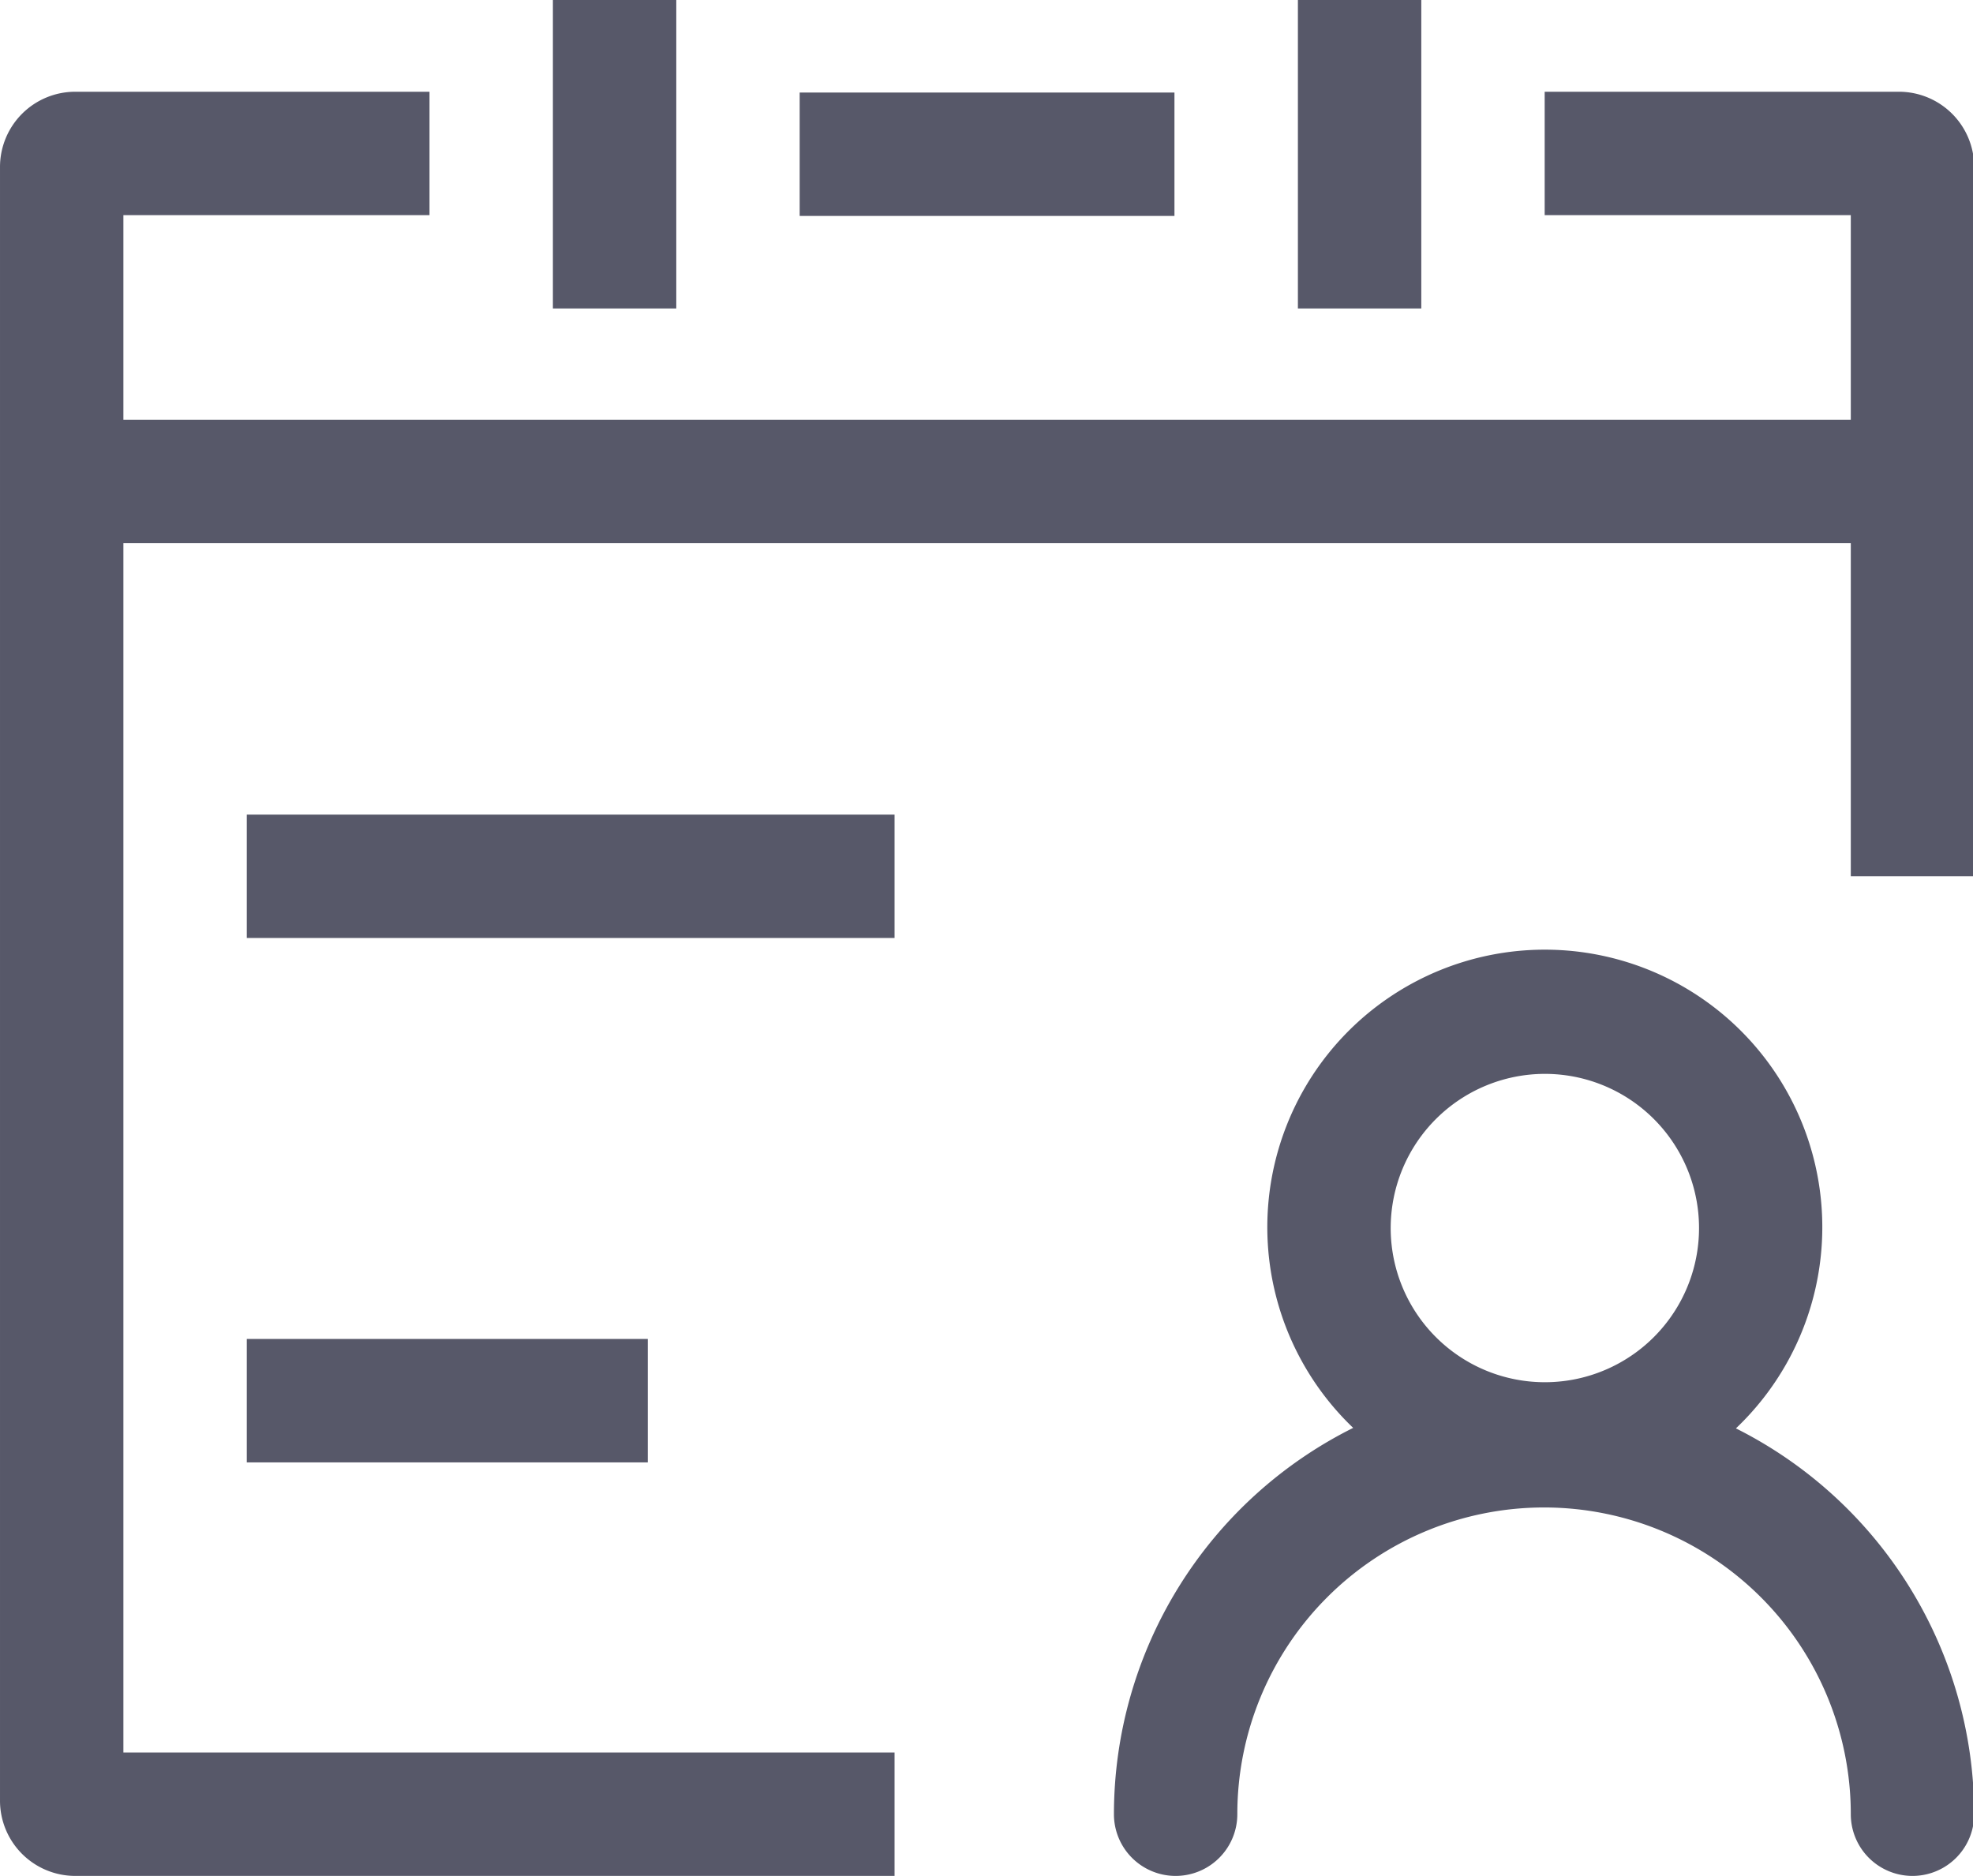 <?xml version="1.0" standalone="no"?><!DOCTYPE svg PUBLIC "-//W3C//DTD SVG 1.1//EN" "http://www.w3.org/Graphics/SVG/1.1/DTD/svg11.dtd"><svg t="1645933878560" class="icon" viewBox="0 0 1077 1024" version="1.1" xmlns="http://www.w3.org/2000/svg" p-id="2302" xmlns:xlink="http://www.w3.org/1999/xlink" width="210.352" height="200"><defs><style type="text/css"></style></defs><path d="M947.588 779.677a151.477 151.477 0 1 0-208.929-0.269 235.803 235.803 0 0 0-130.597 210.882 33.676 33.676 0 0 0 67.353 0 167.439 167.439 0 1 1 334.879 0 33.676 33.676 0 0 0 67.353 0 235.803 235.803 0 0 0-130.058-210.613z m-104.296-193.505a84.157 84.157 0 1 1-84.157 84.124 84.225 84.225 0 0 1 84.157-84.124zM134.706 444.63h353.603v67.353H134.706zM134.706 730.88h218.897v67.353H134.706z" fill="#575869" p-id="2303"></path><path d="M301.808 0h67.353v168.382h-67.353zM708.485 0h67.353v168.382h-67.353zM436.514 50.515h204.584v67.353h-204.584z" fill="#575869" p-id="2304"></path><path d="M1036.561 50.077h-193.37v67.353H1010.294v111.671H67.353V117.43h167.103v-67.353H41.085A41.085 41.085 0 0 0 0 91.162v891.753a41.085 41.085 0 0 0 41.085 41.052H488.309v-67.353H67.353V296.454h942.941v181.853h67.353V91.128a41.085 41.085 0 0 0-41.085-41.052z" fill="#575869" p-id="2305"></path></svg>